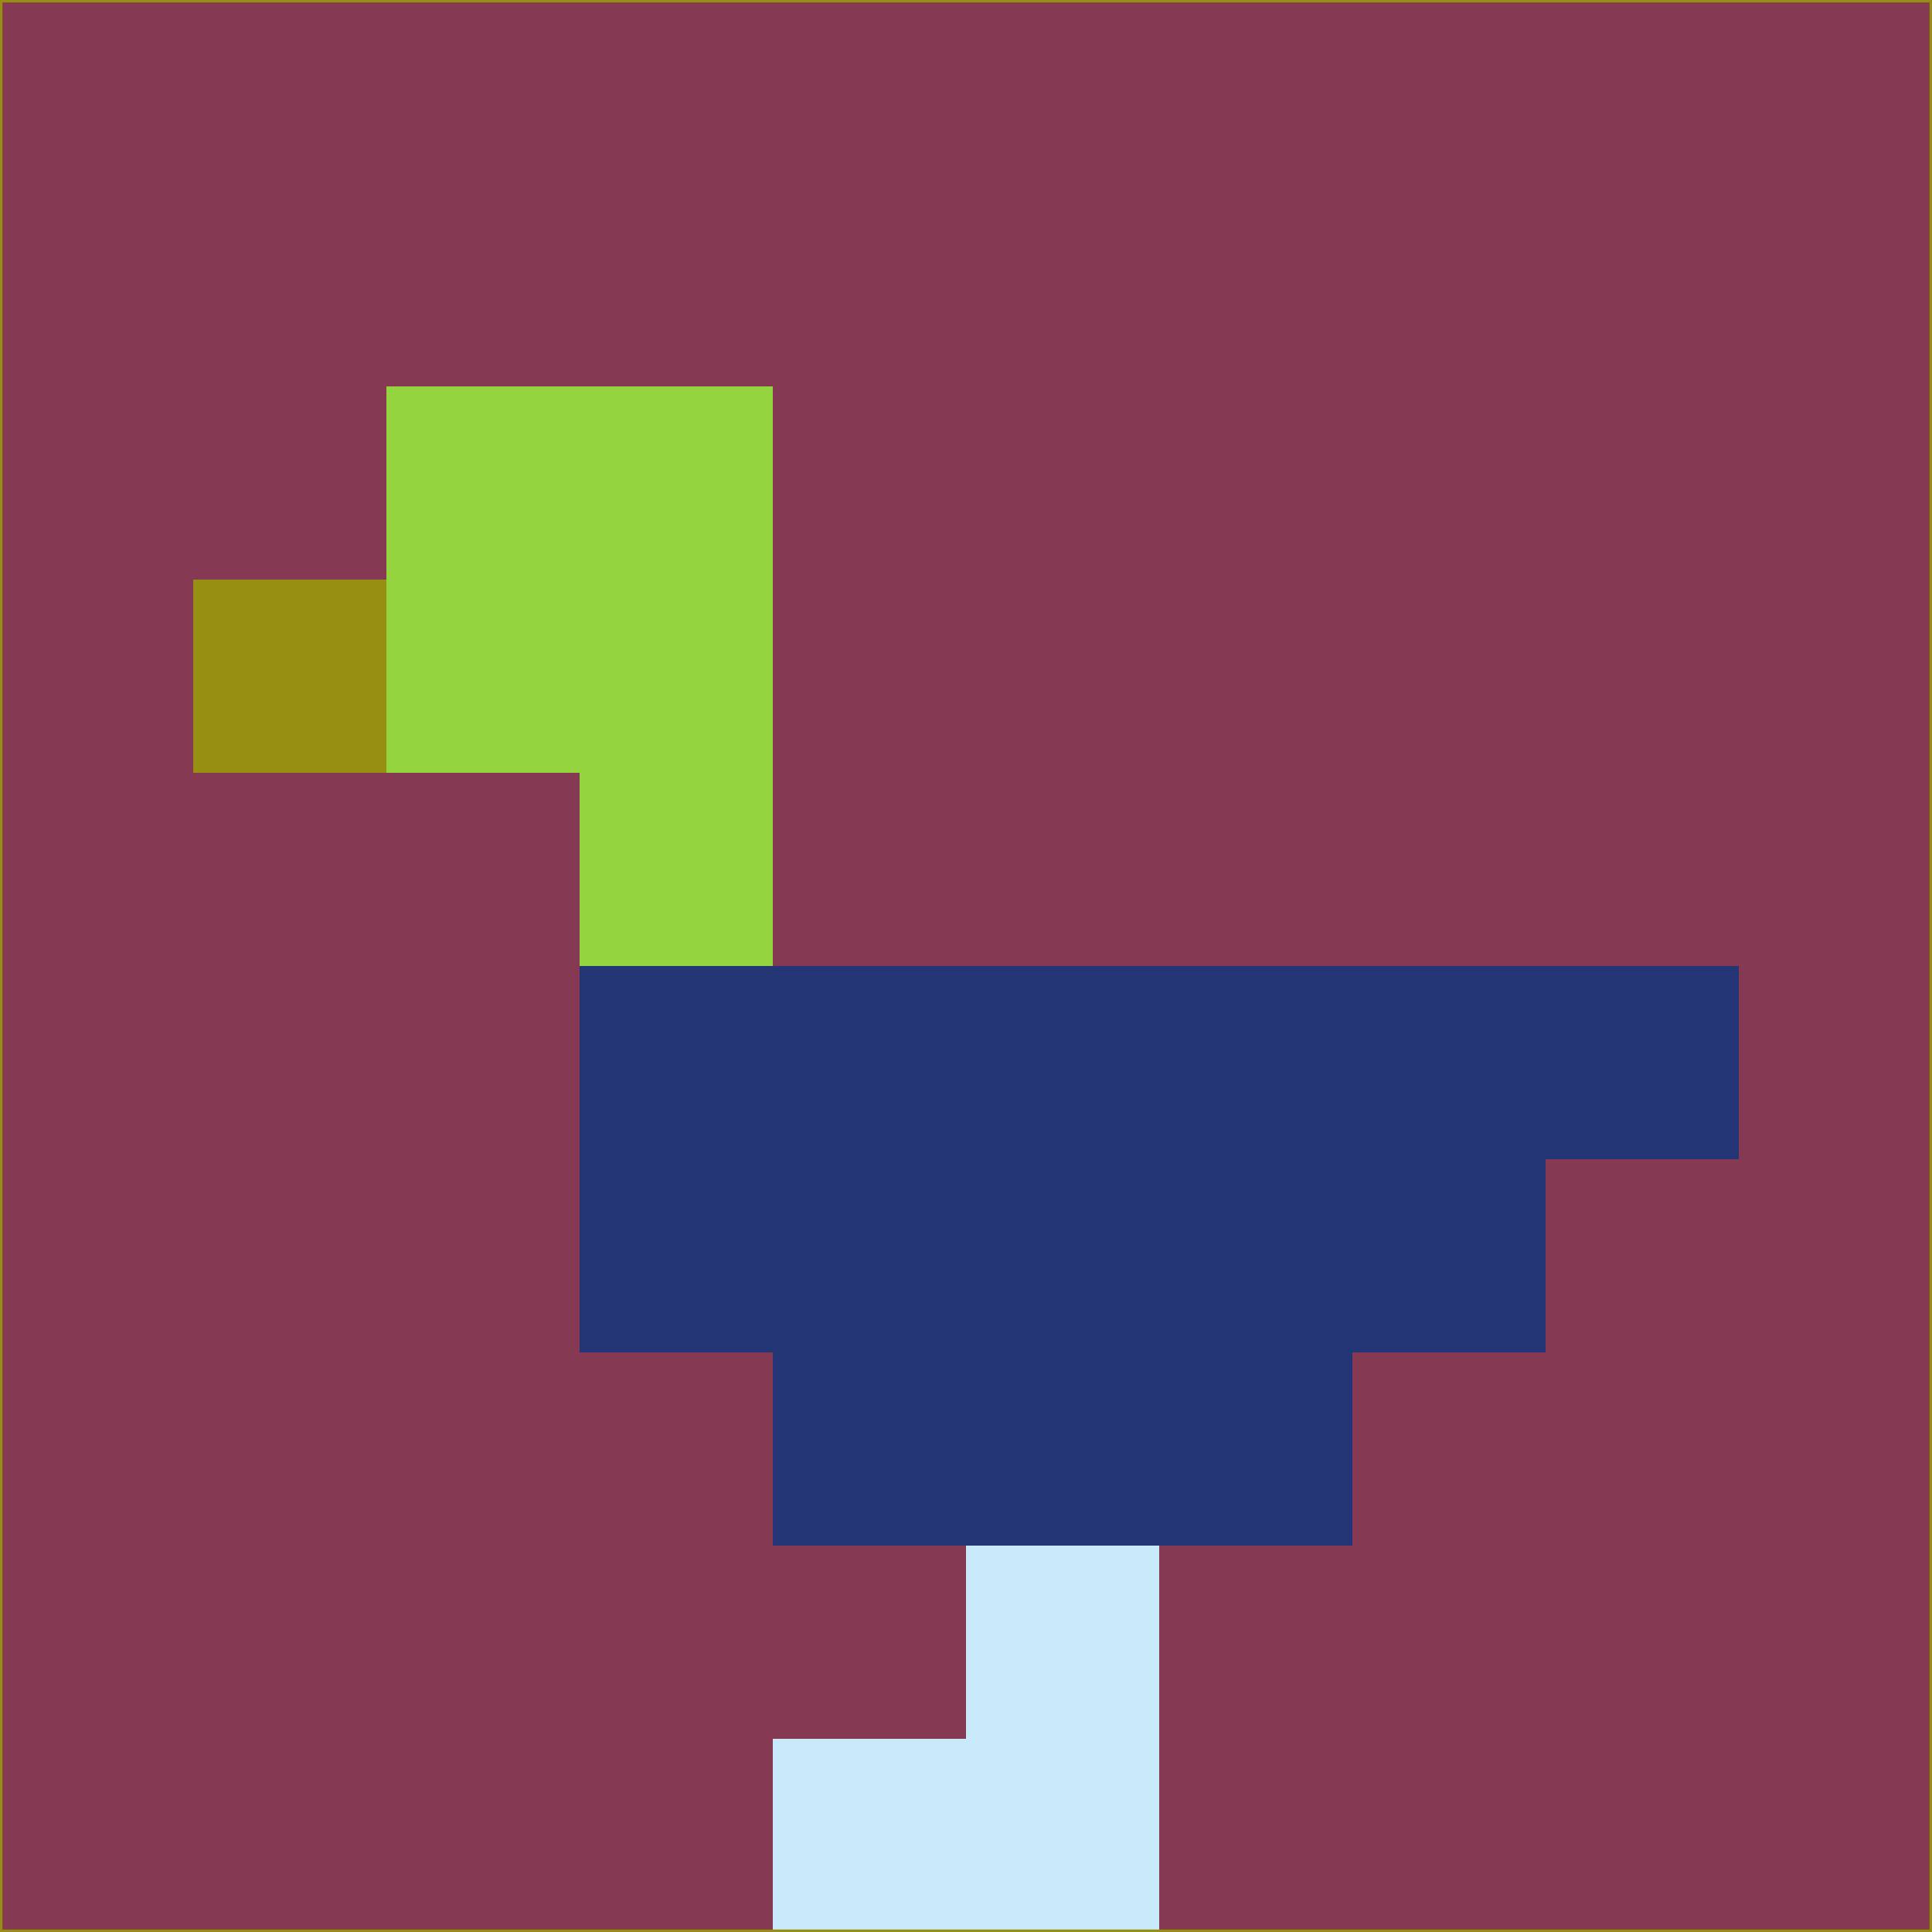<svg xmlns="http://www.w3.org/2000/svg" version="1.1" width="785" height="785">
  <title>'goose-pfp-694263' by Dmitri Cherniak (Cyberpunk Edition)</title>
  <desc>
    seed=512103
    backgroundColor=#853952
    padding=20
    innerPadding=0
    timeout=500
    dimension=1
    border=false
    Save=function(){return n.handleSave()}
    frame=12

    Rendered at 2024-09-15T22:37:00.337Z
    Generated in 1ms
    Modified for Cyberpunk theme with new color scheme
  </desc>
  <defs/>
  <rect width="100%" height="100%" fill="#853952"/>
  <g>
    <g id="0-0">
      <rect x="0" y="0" height="785" width="785" fill="#853952"/>
      <g>
        <!-- Neon blue -->
        <rect id="0-0-2-2-2-2" x="157" y="157" width="157" height="157" fill="#94d43f"/>
        <rect id="0-0-3-2-1-4" x="235.5" y="157" width="78.5" height="314" fill="#94d43f"/>
        <!-- Electric purple -->
        <rect id="0-0-4-5-5-1" x="314" y="392.5" width="392.5" height="78.5" fill="#233574"/>
        <rect id="0-0-3-5-5-2" x="235.5" y="392.5" width="392.5" height="157" fill="#233574"/>
        <rect id="0-0-4-5-3-3" x="314" y="392.5" width="235.5" height="235.5" fill="#233574"/>
        <!-- Neon pink -->
        <rect id="0-0-1-3-1-1" x="78.5" y="235.5" width="78.5" height="78.5" fill="#968f11"/>
        <!-- Cyber yellow -->
        <rect id="0-0-5-8-1-2" x="392.5" y="628" width="78.5" height="157" fill="#c7e9fa"/>
        <rect id="0-0-4-9-2-1" x="314" y="706.5" width="157" height="78.5" fill="#c7e9fa"/>
      </g>
      <rect x="0" y="0" stroke="#968f11" stroke-width="2" height="785" width="785" fill="none"/>
    </g>
  </g>
  <script xmlns=""/>
</svg>